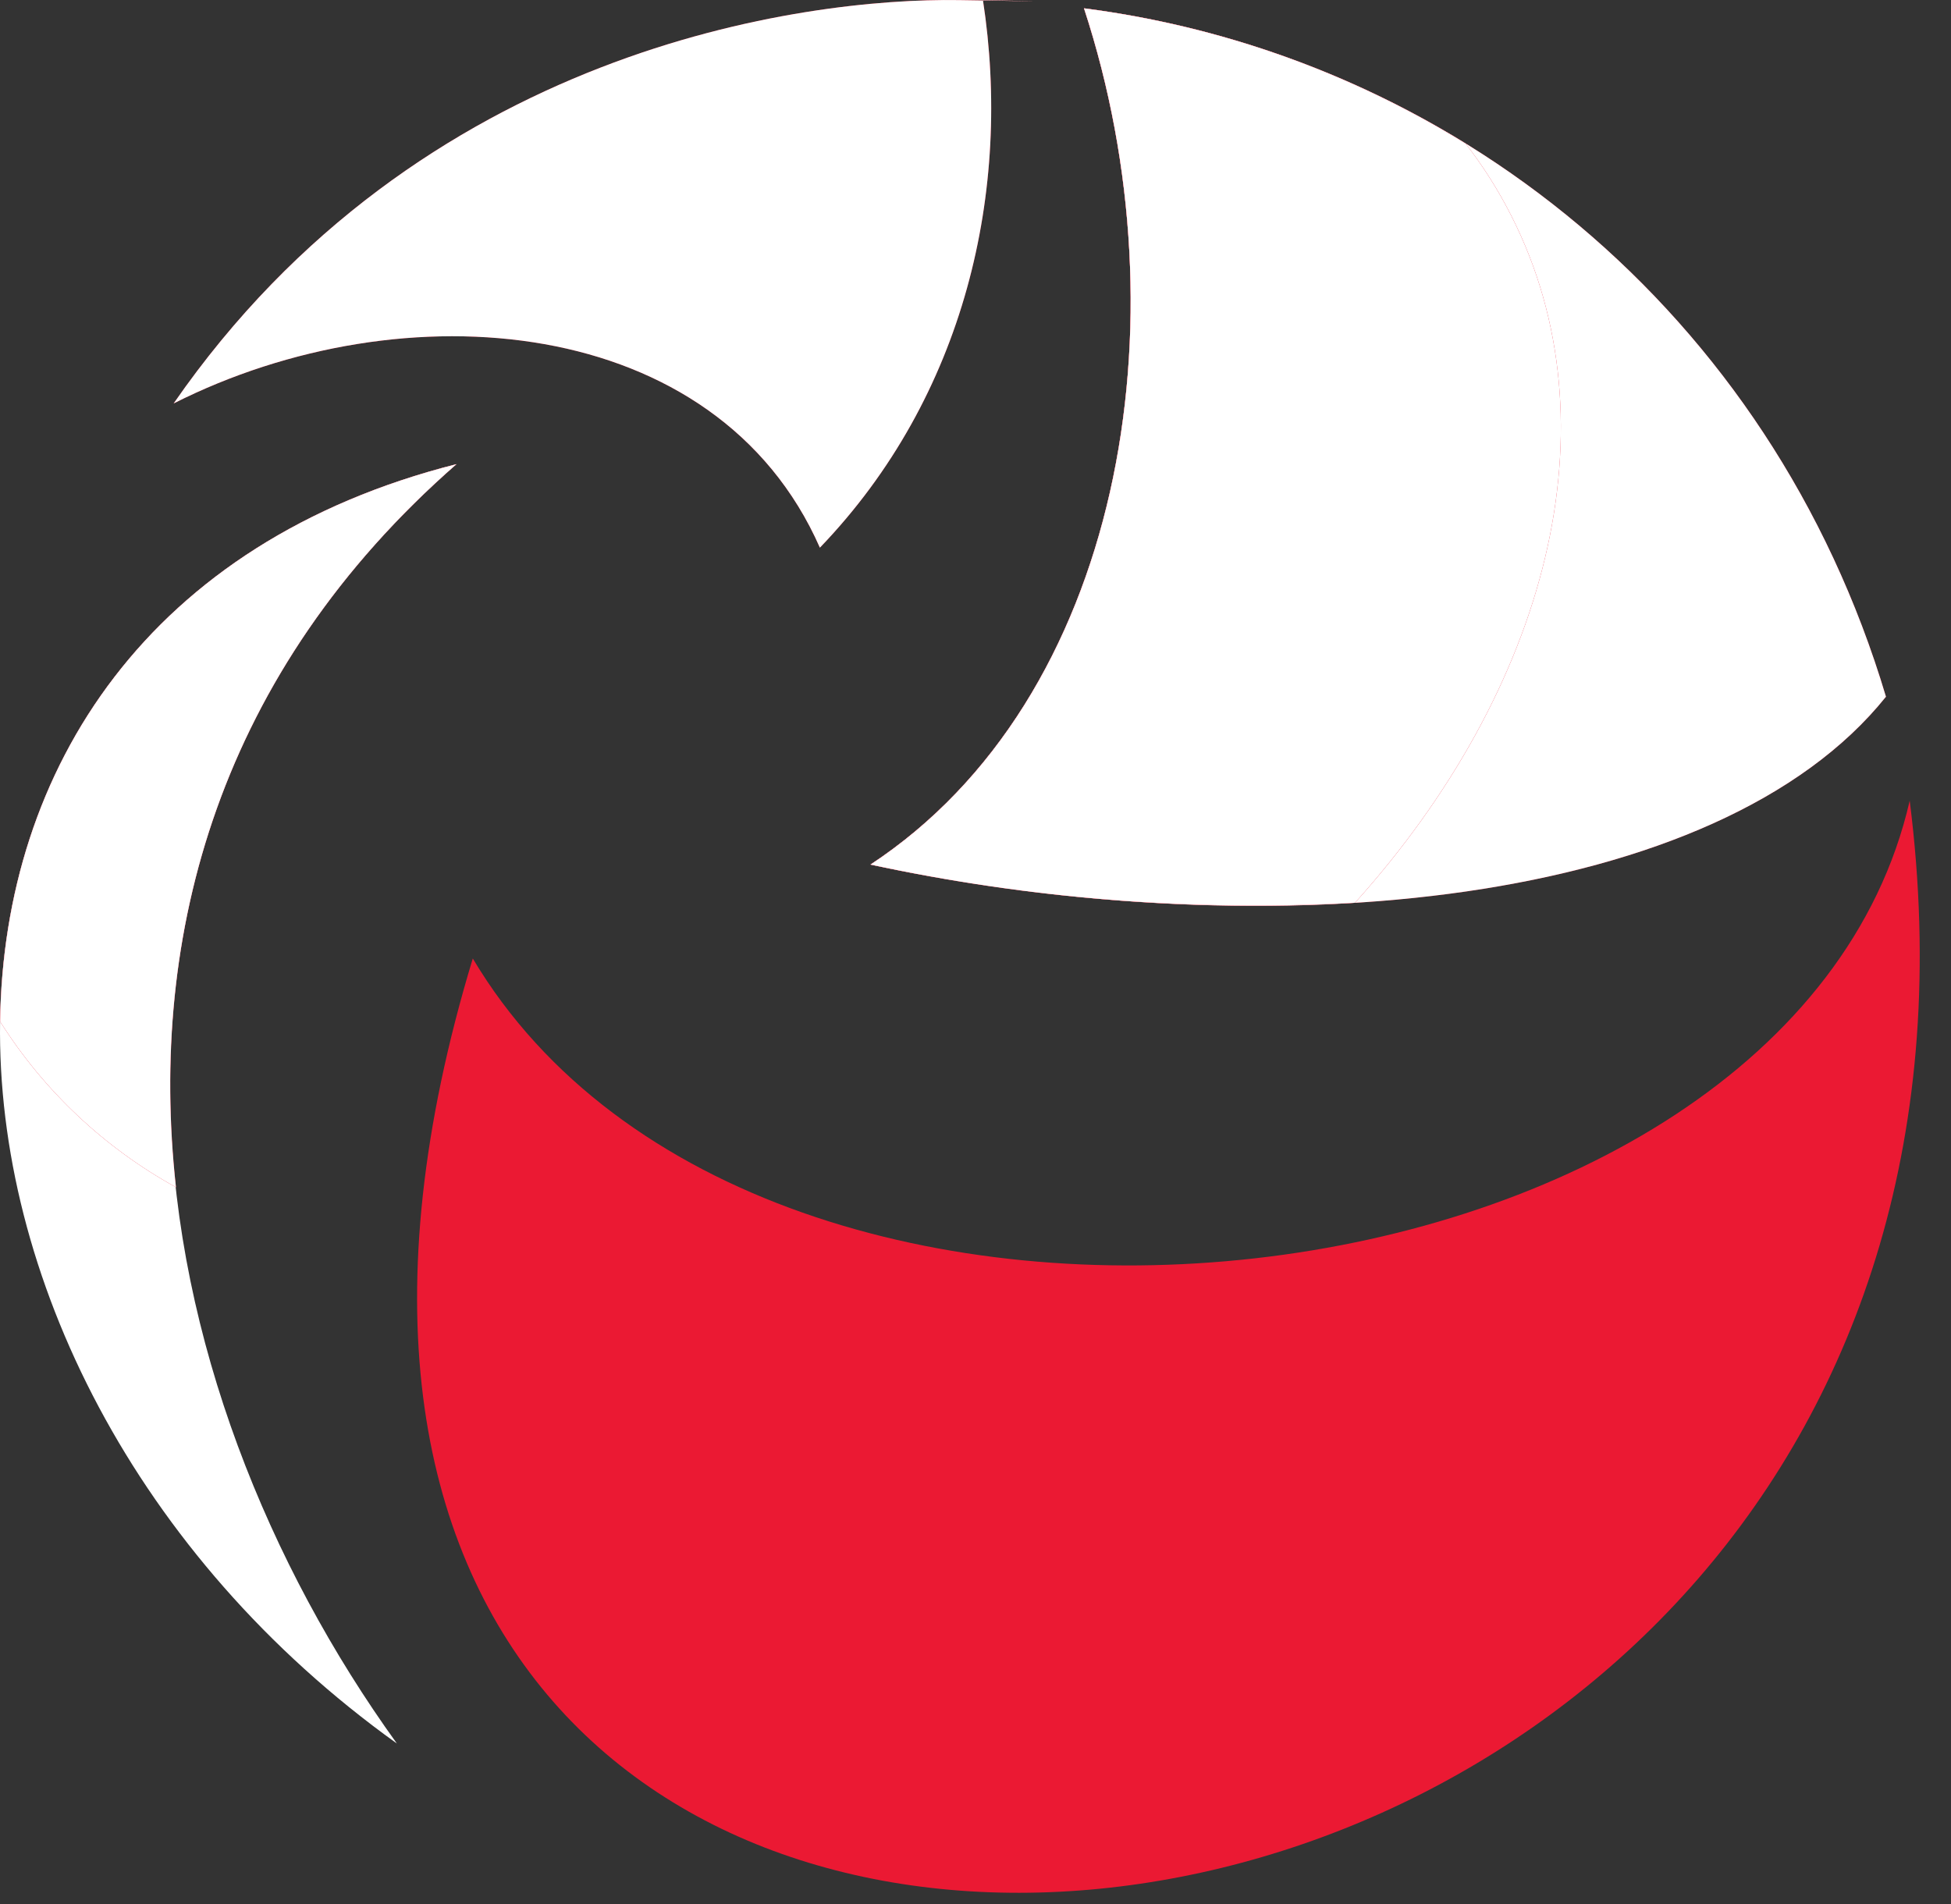 <svg width="42" height="41" viewBox="0 0 42 41" fill="none" xmlns="http://www.w3.org/2000/svg">
<rect x="0" y="0" width="42" height="41" fill="#333333" stroke="none"/>
<path fill-rule="evenodd" clip-rule="evenodd" d="M20.646 0.002C23.999 0.056 20.988 0.002 21.16 0.002C21.789 4.092 20.782 8.534 17.65 11.791C15.429 6.747 8.692 6.184 3.738 8.686C9.029 1.045 17.29 -0.05 20.646 0.002Z" fill="#EB1933"/>
<path fill-rule="evenodd" clip-rule="evenodd" d="M20.646 0.002C23.999 0.056 20.988 0.002 21.16 0.002C21.789 4.092 20.782 8.534 17.65 11.791C15.429 6.747 8.692 6.184 3.738 8.686C9.029 1.045 17.29 -0.05 20.646 0.002Z" fill="white"/>
<path fill-rule="evenodd" clip-rule="evenodd" d="M8.544 37.537C-2.734 29.456 -3.385 13.343 9.826 9.993C0.647 18.026 3.011 29.868 8.544 37.537Z" fill="white"/>
<path fill-rule="evenodd" clip-rule="evenodd" d="M0.003 22.001C0.075 16.539 3.213 11.668 9.826 9.993C4.721 14.462 3.187 20.11 3.788 25.561C2.247 24.711 0.947 23.487 0.007 22.001H0.003Z" fill="#EB1933"/>
<path fill-rule="evenodd" clip-rule="evenodd" d="M0.003 22.001C0.075 16.539 3.213 11.668 9.826 9.993C4.721 14.462 3.187 20.11 3.788 25.561C2.247 24.711 0.947 23.487 0.007 22.001H0.003Z" fill="white"/>
<path fill-rule="evenodd" clip-rule="evenodd" d="M23.337 0.179C31.224 1.198 38.119 6.69 40.6 15C36.984 19.51 27.43 20.462 18.739 18.614C24.146 15.054 25.547 6.928 23.337 0.183V0.179Z" fill="#EB1933"/>
<path fill-rule="evenodd" clip-rule="evenodd" d="M23.337 0.179C31.224 1.198 38.119 6.69 40.6 15C36.984 19.51 27.43 20.462 18.739 18.614C24.146 15.054 25.547 6.928 23.337 0.183V0.179Z" fill="white"/>
<path fill-rule="evenodd" clip-rule="evenodd" d="M23.337 0.179C26.252 0.555 29.052 1.548 31.551 3.091C31.93 3.58 32.261 4.104 32.54 4.656C34.82 9.159 33.304 14.84 29.17 19.436C25.671 19.629 22.163 19.352 18.739 18.614C24.146 15.054 25.547 6.928 23.337 0.183V0.179Z" fill="#EB1933"/>
<path fill-rule="evenodd" clip-rule="evenodd" d="M23.337 0.179C26.252 0.555 29.052 1.548 31.551 3.091C31.93 3.58 32.261 4.104 32.54 4.656C34.82 9.159 33.304 14.84 29.17 19.436C25.671 19.629 22.163 19.352 18.739 18.614C24.146 15.054 25.547 6.928 23.337 0.183V0.179Z" fill="white"/>
<path fill-rule="evenodd" clip-rule="evenodd" d="M41.111 17.238C44.742 45.92 1.301 49.891 10.178 20.636C16.406 31.101 38.527 28.519 41.111 17.238Z" fill="#EB1933"/>
</svg>
